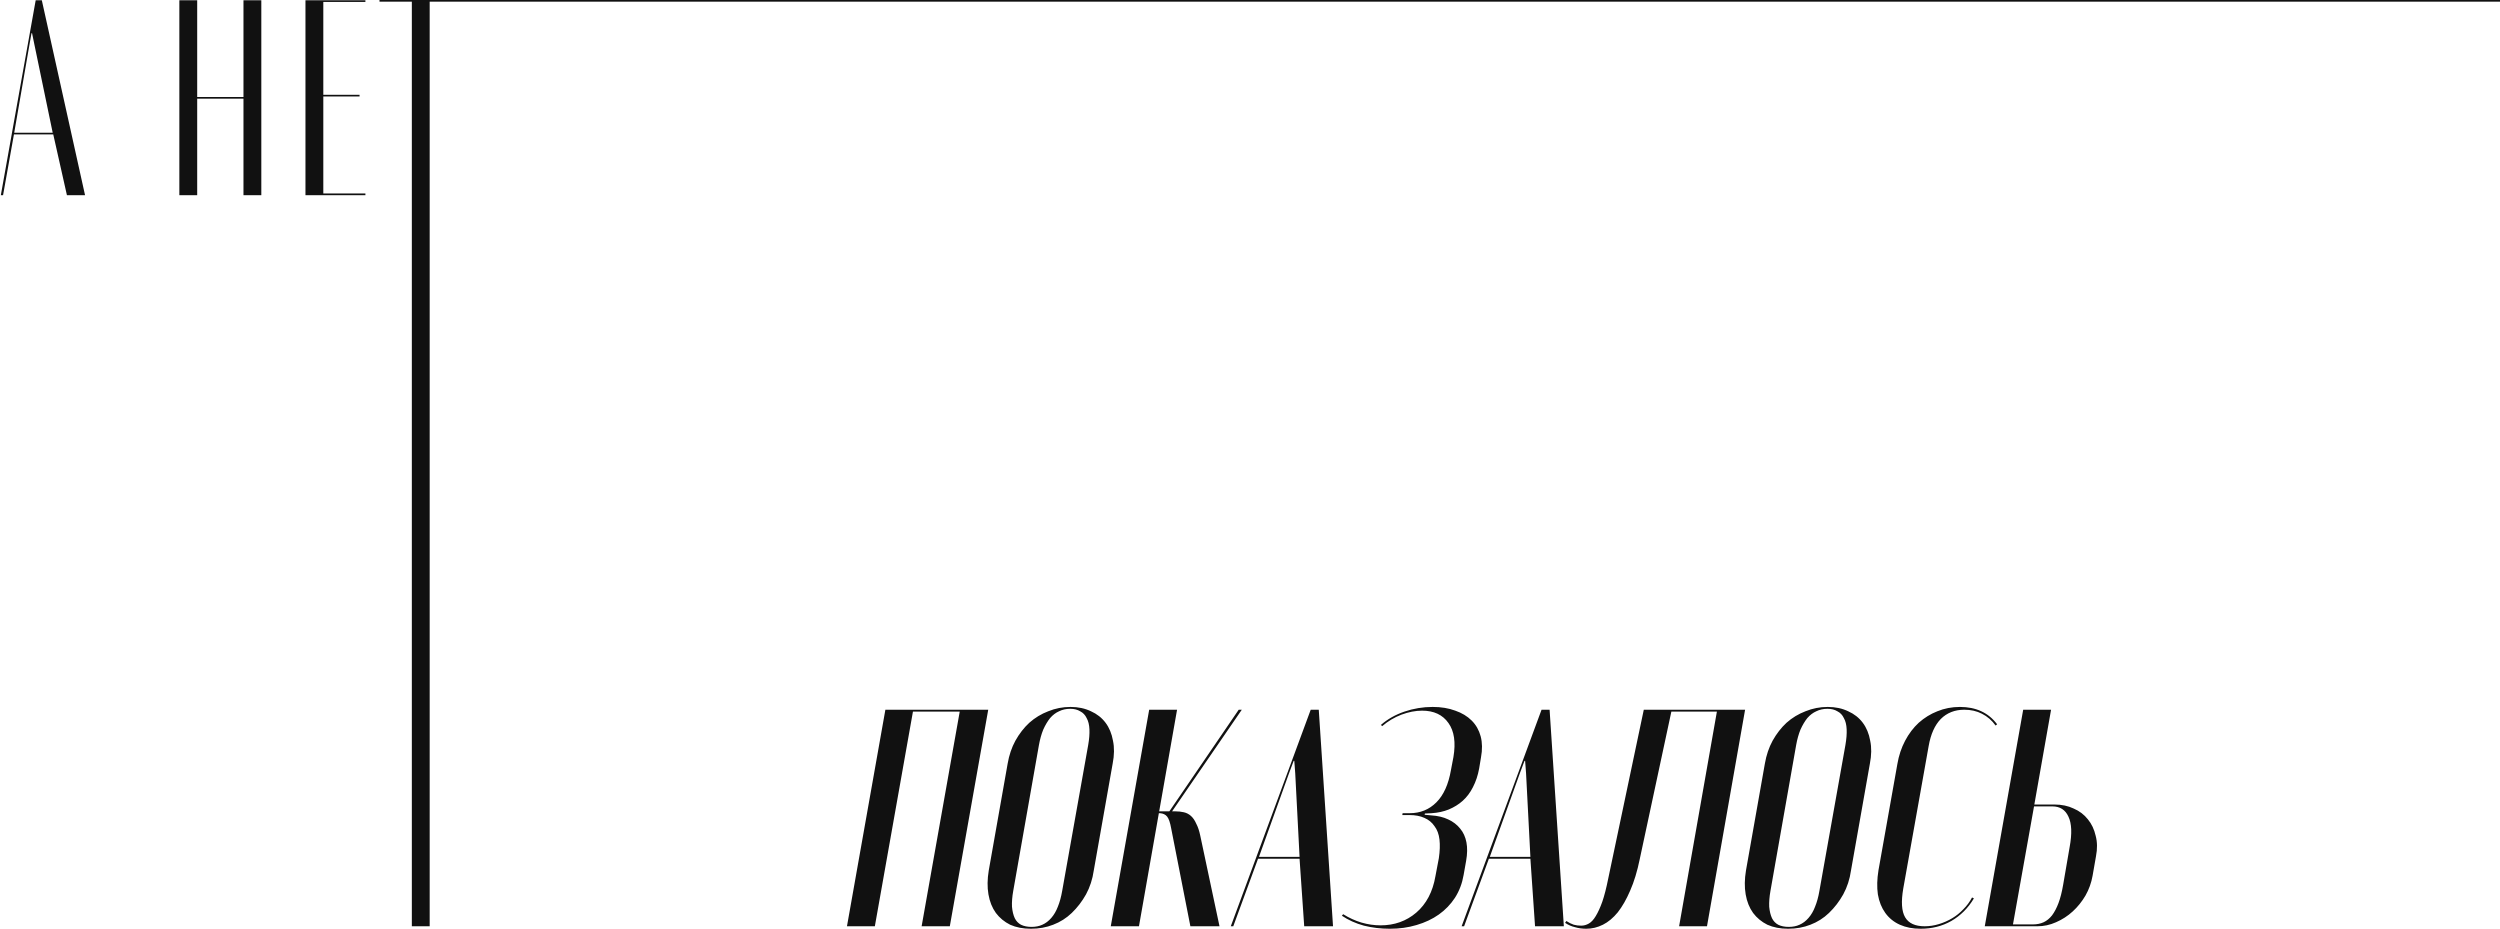 <svg width="1614" height="600" viewBox="0 0 1614 600" fill="none" xmlns="http://www.w3.org/2000/svg">
<path fill-rule="evenodd" clip-rule="evenodd" d="M1615 0H245V1.08H265.881V598H277.401V1.08H1615V0ZM1.98 126H0.54L23.04 0.18H27L54.9 126H43.2L34.38 86.76H9L1.98 126ZM20.7 21.42H20.34L19.08 28.44L9.18 85.68H34.02L22.14 28.44L20.7 21.42ZM115.786 126V0.18H127.306V62.64H157.186V0.18H168.706V126H157.186V63.72H127.306V126H115.786ZM197.208 0.18V126H235.908V124.92H208.728V62.28H232.128V61.2H208.728V1.26H235.908V0.18H197.208ZM638.137 577.4C637.337 572.734 637.404 567.6 638.337 562L650.537 493C651.471 487.534 653.137 482.6 655.537 478.2C658.071 473.667 661.071 469.8 664.537 466.6C668.137 463.4 672.204 460.934 676.737 459.2C681.271 457.334 686.071 456.4 691.137 456.4C696.071 456.4 700.471 457.334 704.337 459.2C708.204 460.934 711.337 463.4 713.737 466.6C716.137 469.8 717.737 473.667 718.537 478.2C719.471 482.6 719.404 487.534 718.337 493L706.137 562C705.337 567.6 703.671 572.734 701.137 577.4C698.604 581.934 695.537 585.934 691.937 589.4C688.471 592.734 684.471 595.267 679.937 597C675.537 598.734 670.737 599.6 665.537 599.6C660.471 599.6 656.004 598.734 652.137 597C648.404 595.134 645.337 592.6 642.937 589.4C640.537 586.067 638.937 582.067 638.137 577.4ZM673.537 471C672.337 473.934 671.404 477.267 670.737 481L654.137 575.2C653.471 578.934 653.204 582.334 653.337 585.4C653.604 588.334 654.204 590.8 655.137 592.8C656.071 594.667 657.404 596.067 659.137 597C661.004 597.934 663.271 598.4 665.937 598.4C668.604 598.4 670.937 597.934 672.937 597C675.071 596.067 677.004 594.6 678.737 592.6C680.471 590.6 681.871 588.2 682.937 585.4C684.137 582.467 685.071 579.067 685.737 575.2L702.537 481C703.204 477.134 703.471 473.734 703.337 470.8C703.204 467.867 702.604 465.467 701.537 463.6C700.604 461.6 699.204 460.134 697.337 459.2C695.604 458.134 693.471 457.6 690.937 457.6C688.271 457.6 685.871 458.134 683.737 459.2C681.604 460.134 679.671 461.6 677.937 463.6C676.337 465.6 674.871 468.067 673.537 471ZM564.8 598H546.8L571.6 458.2H638L613.2 598H595L619.6 459.4H589.4L564.8 598ZM787.312 598L774.912 539.6C774.246 536.4 773.379 533.8 772.312 531.8C771.379 529.667 770.246 528 768.912 526.8C767.579 525.6 766.046 524.8 764.312 524.4C762.579 524 760.712 523.8 758.712 523.8H756.696L801.712 458.2H799.712L754.941 523.8H748.369L759.912 458.2H741.912L717.112 598H735.312L748.158 525H748.912C750.912 525.134 752.446 525.867 753.512 527.2C754.579 528.534 755.446 531.067 756.112 534.8L768.512 598H787.312ZM796.198 598H794.598L846.198 458.2H851.398L860.598 598H841.998L838.998 554.4H812.198L796.198 598ZM835.598 491.2H835.198L832.198 499.2L812.798 553.2H838.998L836.198 499.2L835.598 491.2ZM897.326 599.6C903.46 599.6 909.193 598.8 914.526 597.2C919.993 595.6 924.793 593.334 928.926 590.4C933.06 587.467 936.526 583.867 939.326 579.6C942.126 575.2 943.993 570.267 944.926 564.8L946.526 555.8C947.326 551.267 947.393 547.267 946.726 543.8C946.06 540.334 944.726 537.4 942.726 535C940.726 532.467 938.126 530.467 934.926 529C931.86 527.534 928.193 526.667 923.926 526.4L919.726 526L919.926 525.2L924.326 525C928.326 524.734 931.993 523.934 935.326 522.6C938.793 521.134 941.793 519.267 944.326 517C946.993 514.6 949.193 511.667 950.926 508.2C952.793 504.6 954.126 500.6 954.926 496.2L956.126 489C957.06 483.934 956.993 479.4 955.926 475.4C954.86 471.4 952.926 468 950.126 465.2C947.326 462.4 943.793 460.267 939.526 458.8C935.26 457.2 930.393 456.4 924.926 456.4C918.66 456.4 912.593 457.4 906.726 459.4C900.86 461.4 895.793 464.267 891.526 468L892.326 468.8C896.06 465.6 900.193 463.134 904.726 461.4C909.393 459.667 913.86 458.8 918.126 458.8C925.726 458.8 931.393 461.467 935.126 466.8C938.86 472 939.926 479.334 938.326 488.8L936.726 497.2C935.126 506.4 931.993 513.334 927.326 518C922.66 522.667 916.926 525 910.126 525H905.526L905.326 526.2H909.926C913.66 526.2 916.86 526.8 919.526 528C922.326 529.2 924.526 531 926.126 533.4C927.86 535.667 928.926 538.534 929.326 542C929.726 545.467 929.593 549.467 928.926 554L926.726 565.6C924.993 575.734 920.86 583.6 914.326 589.2C907.926 594.667 900.26 597.4 891.326 597.4C887.193 597.4 883.06 596.8 878.926 595.6C874.926 594.4 870.993 592.6 867.126 590.2L866.326 591.2C870.46 594 875.193 596.134 880.526 597.6C885.86 598.934 891.46 599.6 897.326 599.6ZM945.222 598H943.622L995.222 458.2H1000.42L1009.62 598H991.022L988.022 554.4H961.222L945.222 598ZM984.622 491.2H984.222L981.222 499.2L961.822 553.2H988.022L985.222 499.2L984.622 491.2ZM1010.43 595.8C1012.43 597.134 1014.56 598.067 1016.83 598.6C1019.09 599.267 1021.49 599.6 1024.03 599.6C1027.76 599.6 1031.36 598.734 1034.83 597C1038.29 595.267 1041.49 592.6 1044.43 589C1047.36 585.267 1050.03 580.6 1052.43 575C1054.96 569.267 1057.03 562.467 1058.63 554.6L1079.03 459.4H1108.43L1084.03 598H1102.03L1126.63 458.2H1061.23L1038.23 567.4C1037.03 573.4 1035.76 578.334 1034.43 582.2C1033.09 585.934 1031.69 589 1030.23 591.4C1028.89 593.667 1027.43 595.267 1025.83 596.2C1024.23 597.134 1022.56 597.6 1020.83 597.6C1019.09 597.6 1017.49 597.4 1016.03 597C1014.43 596.467 1012.83 595.667 1011.23 594.6L1010.43 595.8ZM1127 577.4C1126.2 572.734 1126.27 567.6 1127.2 562L1139.4 493C1140.34 487.534 1142 482.6 1144.4 478.2C1146.94 473.667 1149.94 469.8 1153.4 466.6C1157 463.4 1161.07 460.934 1165.6 459.2C1170.14 457.334 1174.94 456.4 1180 456.4C1184.94 456.4 1189.34 457.334 1193.2 459.2C1197.07 460.934 1200.2 463.4 1202.6 466.6C1205 469.8 1206.6 473.667 1207.4 478.2C1208.34 482.6 1208.27 487.534 1207.2 493L1195 562C1194.2 567.6 1192.54 572.734 1190 577.4C1187.47 581.934 1184.4 585.934 1180.8 589.4C1177.34 592.734 1173.34 595.267 1168.8 597C1164.4 598.734 1159.6 599.6 1154.4 599.6C1149.34 599.6 1144.87 598.734 1141 597C1137.27 595.134 1134.2 592.6 1131.8 589.4C1129.4 586.067 1127.8 582.067 1127 577.4ZM1162.4 471C1161.2 473.934 1160.27 477.267 1159.6 481L1143 575.2C1142.34 578.934 1142.07 582.334 1142.2 585.4C1142.47 588.334 1143.07 590.8 1144 592.8C1144.94 594.667 1146.27 596.067 1148 597C1149.87 597.934 1152.14 598.4 1154.8 598.4C1157.47 598.4 1159.8 597.934 1161.8 597C1163.94 596.067 1165.87 594.6 1167.6 592.6C1169.34 590.6 1170.74 588.2 1171.8 585.4C1173 582.467 1173.94 579.067 1174.6 575.2L1191.4 481C1192.07 477.134 1192.34 473.734 1192.2 470.8C1192.07 467.867 1191.47 465.467 1190.4 463.6C1189.47 461.6 1188.07 460.134 1186.2 459.2C1184.47 458.134 1182.34 457.6 1179.8 457.6C1177.14 457.6 1174.74 458.134 1172.6 459.2C1170.47 460.134 1168.54 461.6 1166.8 463.6C1165.2 465.6 1163.74 468.067 1162.4 471ZM1212.75 561.8C1211.82 567.534 1211.68 572.734 1212.35 577.4C1213.15 582.067 1214.75 586.067 1217.15 589.4C1219.55 592.734 1222.68 595.267 1226.55 597C1230.42 598.734 1234.88 599.6 1239.95 599.6C1247.28 599.6 1253.88 597.934 1259.75 594.6C1265.75 591.134 1270.62 586.267 1274.35 580L1273.15 579.4C1271.68 582.2 1269.82 584.734 1267.55 587C1265.42 589.267 1263.02 591.2 1260.35 592.8C1257.68 594.4 1254.82 595.667 1251.75 596.6C1248.68 597.534 1245.62 598 1242.55 598C1236.42 598 1232.22 596.067 1229.95 592.2C1227.68 588.334 1227.28 582.134 1228.75 573.6L1245.15 481.6C1246.48 474 1249.08 468.2 1252.95 464.2C1256.95 460.2 1262.02 458.2 1268.15 458.2C1272.42 458.2 1276.22 459.067 1279.55 460.8C1283.02 462.534 1285.95 465.067 1288.35 468.4L1289.35 467.6C1286.55 463.867 1283.15 461.067 1279.15 459.2C1275.15 457.334 1270.55 456.4 1265.35 456.4C1260.15 456.4 1255.28 457.334 1250.75 459.2C1246.35 460.934 1242.35 463.4 1238.75 466.6C1235.28 469.8 1232.35 473.667 1229.95 478.2C1227.55 482.734 1225.88 487.734 1224.95 493.2L1212.75 561.8ZM1306.17 458.2H1324.17L1313.37 519.4H1326.37C1331.04 519.4 1335.17 520.267 1338.77 522C1342.5 523.6 1345.57 525.934 1347.97 529C1350.37 531.934 1352.04 535.467 1352.97 539.6C1354.04 543.6 1354.1 548 1353.17 552.8L1350.97 565.4C1350.17 569.934 1348.64 574.2 1346.37 578.2C1344.1 582.067 1341.37 585.467 1338.17 588.4C1334.97 591.334 1331.37 593.667 1327.37 595.4C1323.5 597.134 1319.5 598 1315.37 598H1281.37L1306.17 458.2ZM1328.97 583C1330.17 579.8 1331.17 575.867 1331.97 571.2L1336.17 546.8C1337.77 538.134 1337.5 531.6 1335.37 527.2C1333.37 522.8 1329.9 520.6 1324.97 520.6H1313.17L1299.57 596.8H1312.37C1315.04 596.8 1317.37 596.334 1319.37 595.4C1321.37 594.467 1323.17 593 1324.77 591C1326.37 588.867 1327.77 586.2 1328.97 583Z" fill="#111111"/>
</svg>
